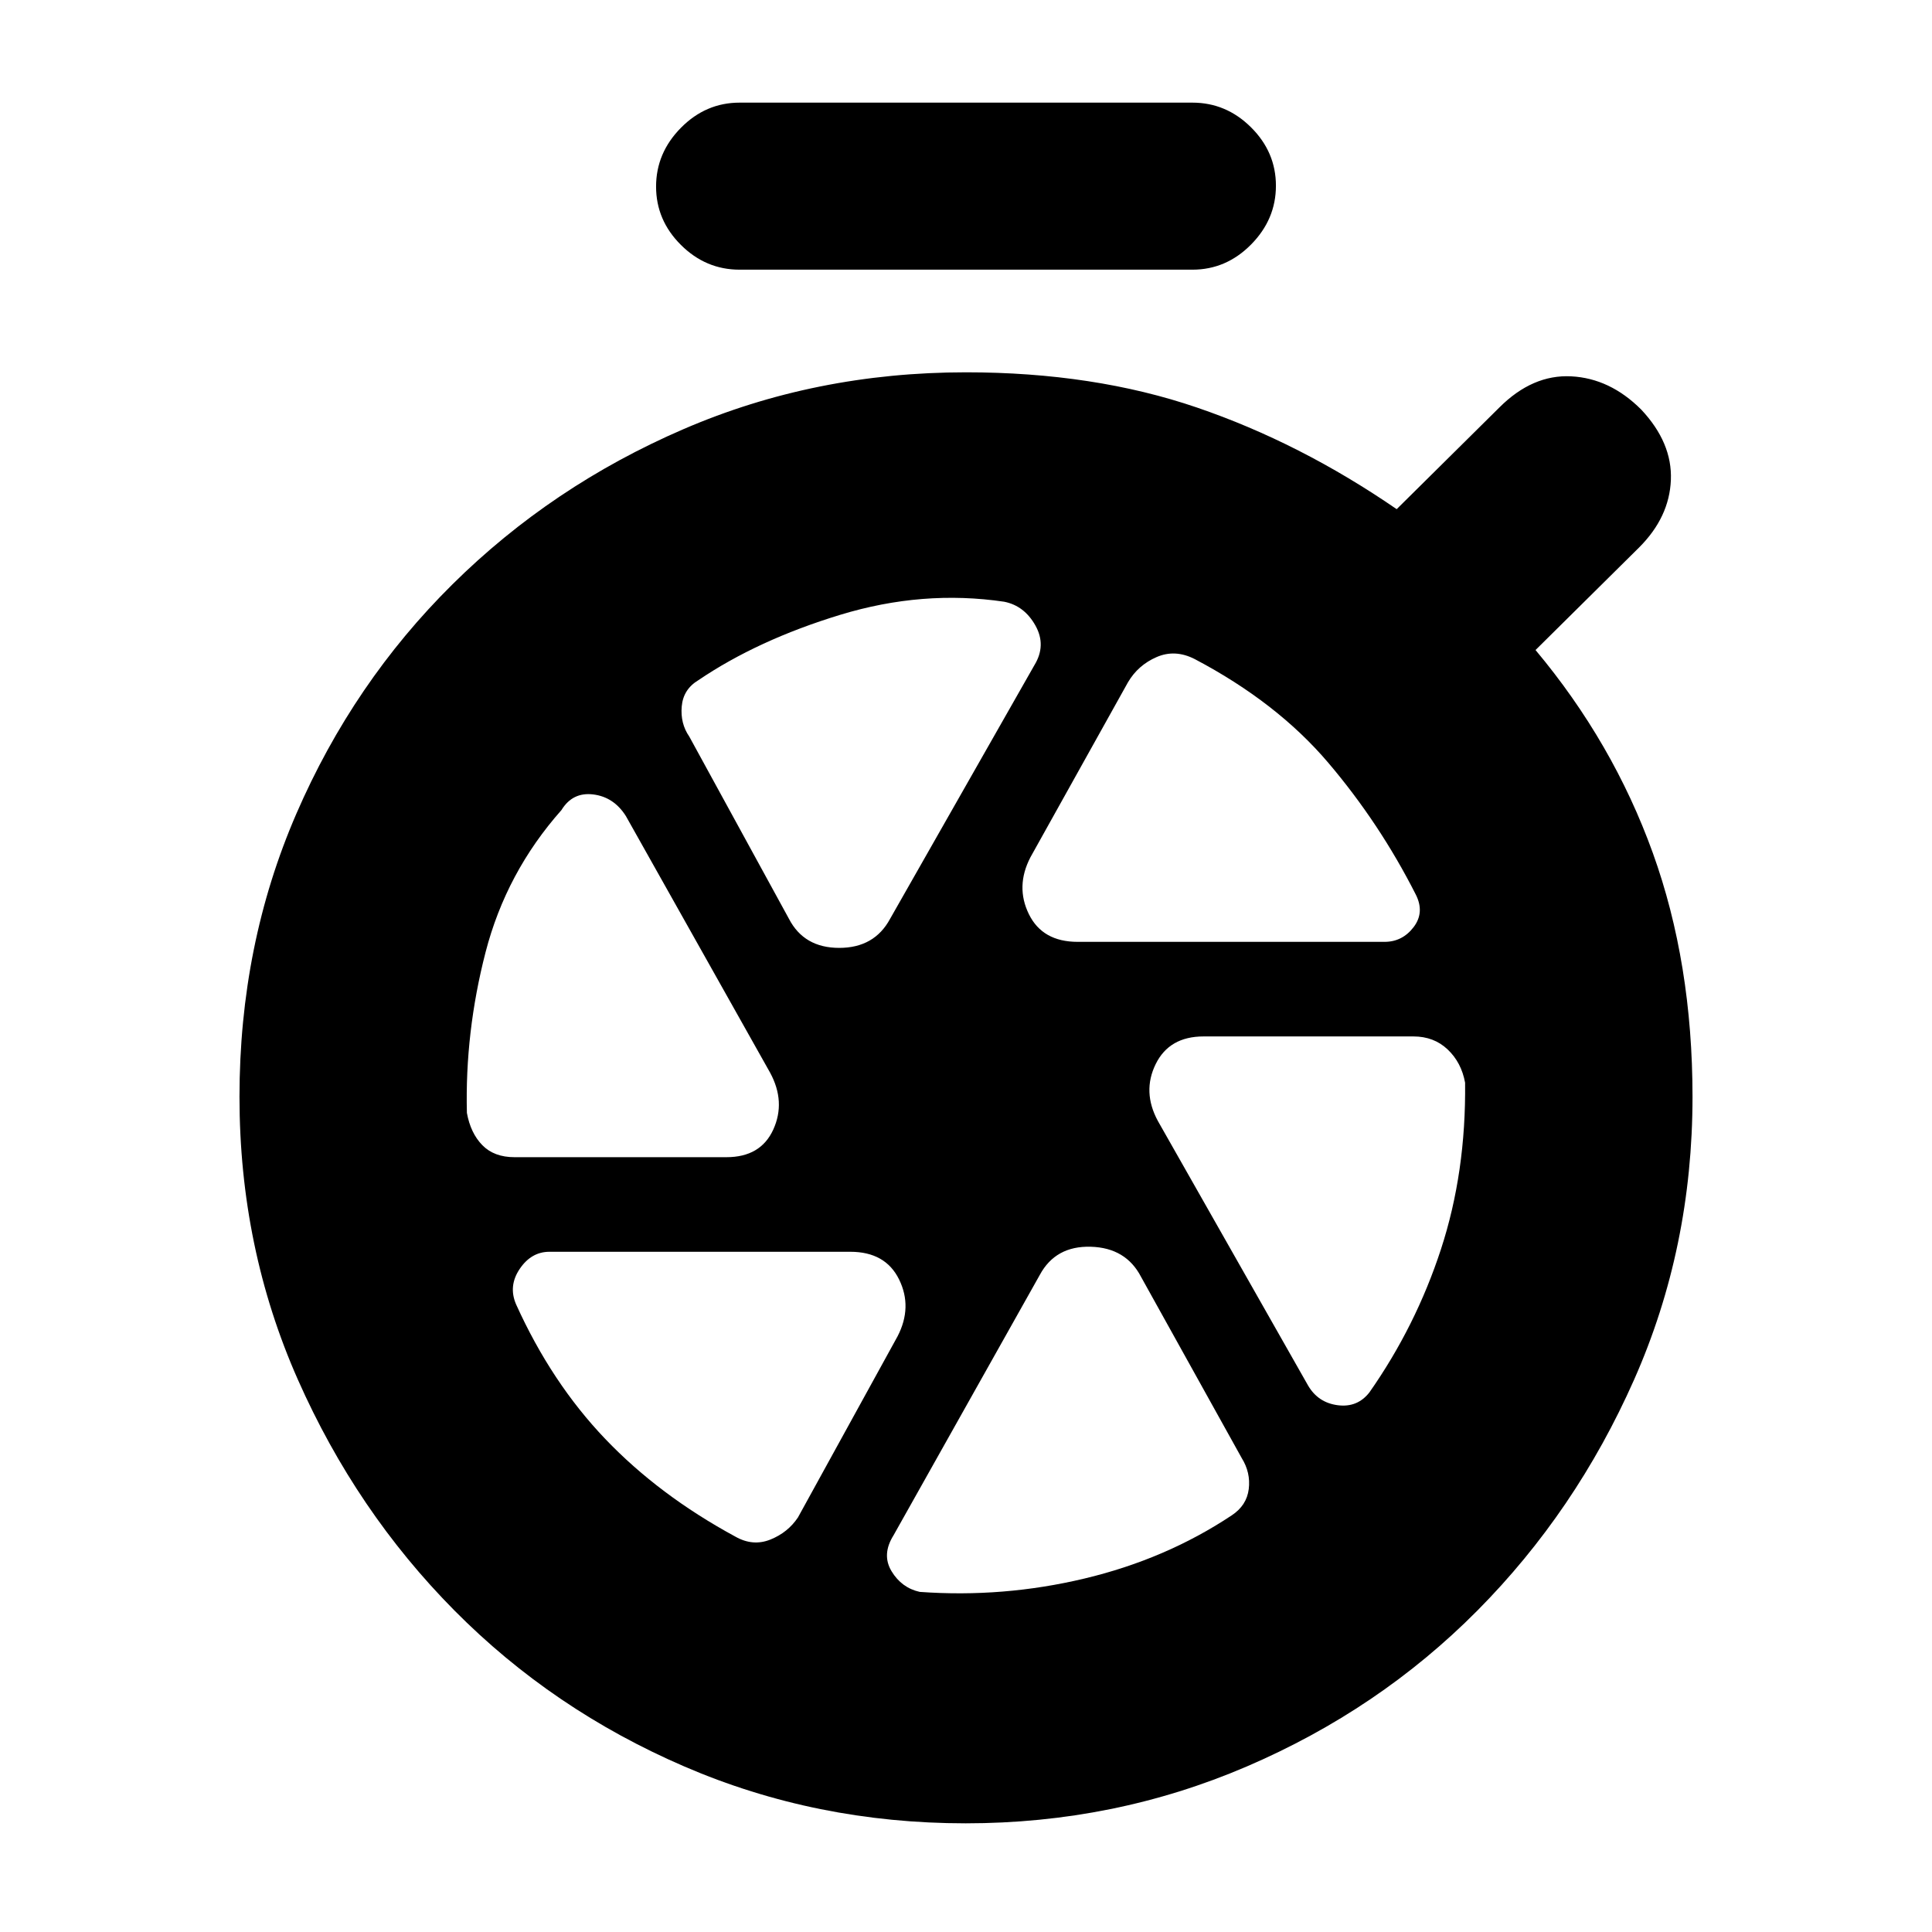 <svg xmlns="http://www.w3.org/2000/svg" height="20" viewBox="0 -960 960 960" width="20"><path d="M367.5-826q-16.8 0-29.15-12.29-12.35-12.29-12.35-29t12.35-29.21Q350.7-909 367.5-909h225q16.8 0 29.15 12.29 12.35 12.29 12.35 29t-12.35 29.21Q609.3-826 592.5-826h-225ZM479.85-54q-74.35 0-139.77-28.23-65.43-28.22-114.25-77.5Q177-209 148-274.5T119-415q0-75.5 28.26-140.67 28.25-65.17 77.58-113.99 49.32-48.83 114.74-77.08Q405-775 480-775q63.5 0 114.75 17.5T694-707l51-50.5q16.5-16.5 35.75-15.5t34.75 16.5q15.5 16.5 14.75 35T814.5-688L763-637q38.5 46 58.25 100.75T841-415q0 75-29 140.5t-77.89 114.77q-48.89 49.28-114.64 77.5Q553.71-54 479.85-54Zm.15-364Zm55.5-74h152.46q8.87 0 14.45-7.31 5.59-7.3 1.09-16.19-18-35.5-43.5-65.5t-66.33-51.5q-9.76-5-18.97-1-9.2 4-14.2 12.5L512-534q-7.5 14.5-.75 28.25T535.5-492Zm-93.22-11.44L514-629.5q6-9.83.5-19.67Q509-659 499-661q-40.5-6-81.5 6.5T347-622q-7.5 4.5-8.25 13t3.75 15l49.5 90.5q7.5 14.5 25 14.5t25.28-14.44ZM360.95-385q17.05 0 23.3-13.75t-1.58-28.23L311-554.5q-6-9.5-16.25-10.75T279-557.5q-27.5 31-37.75 70.75T232-407q1.83 10.06 7.67 16.03 5.83 5.97 16 5.97h105.28ZM446-296q7.5-14.5.75-28.25T422.5-338H273q-9 0-14.75 8.5t-1.82 17.61Q274-273 300.75-245t64.58 48.5q8.76 5 17.47 1.5 8.7-3.5 13.7-11l49.5-90Zm121-29.5q-7.5-14.5-25-15t-25.32 13.98L444-197.13q-6 9.57-1 17.85 5 8.28 14 10.28 41.5 3 81.89-6.64 40.4-9.63 73.11-31.36 7.5-4.94 8.5-13.11 1-8.17-3.5-15.39l-50-90Zm8.33-77.52L650-271.5q5 8.5 14.75 9.75t15.7-6.38Q703.5-301 716-339.25q12.5-38.25 12-82.75-1.83-10.06-8.67-16.53-6.83-6.47-17-6.47H598.05q-17.05 0-23.8 13.75t1.08 28.23Z"/></svg>